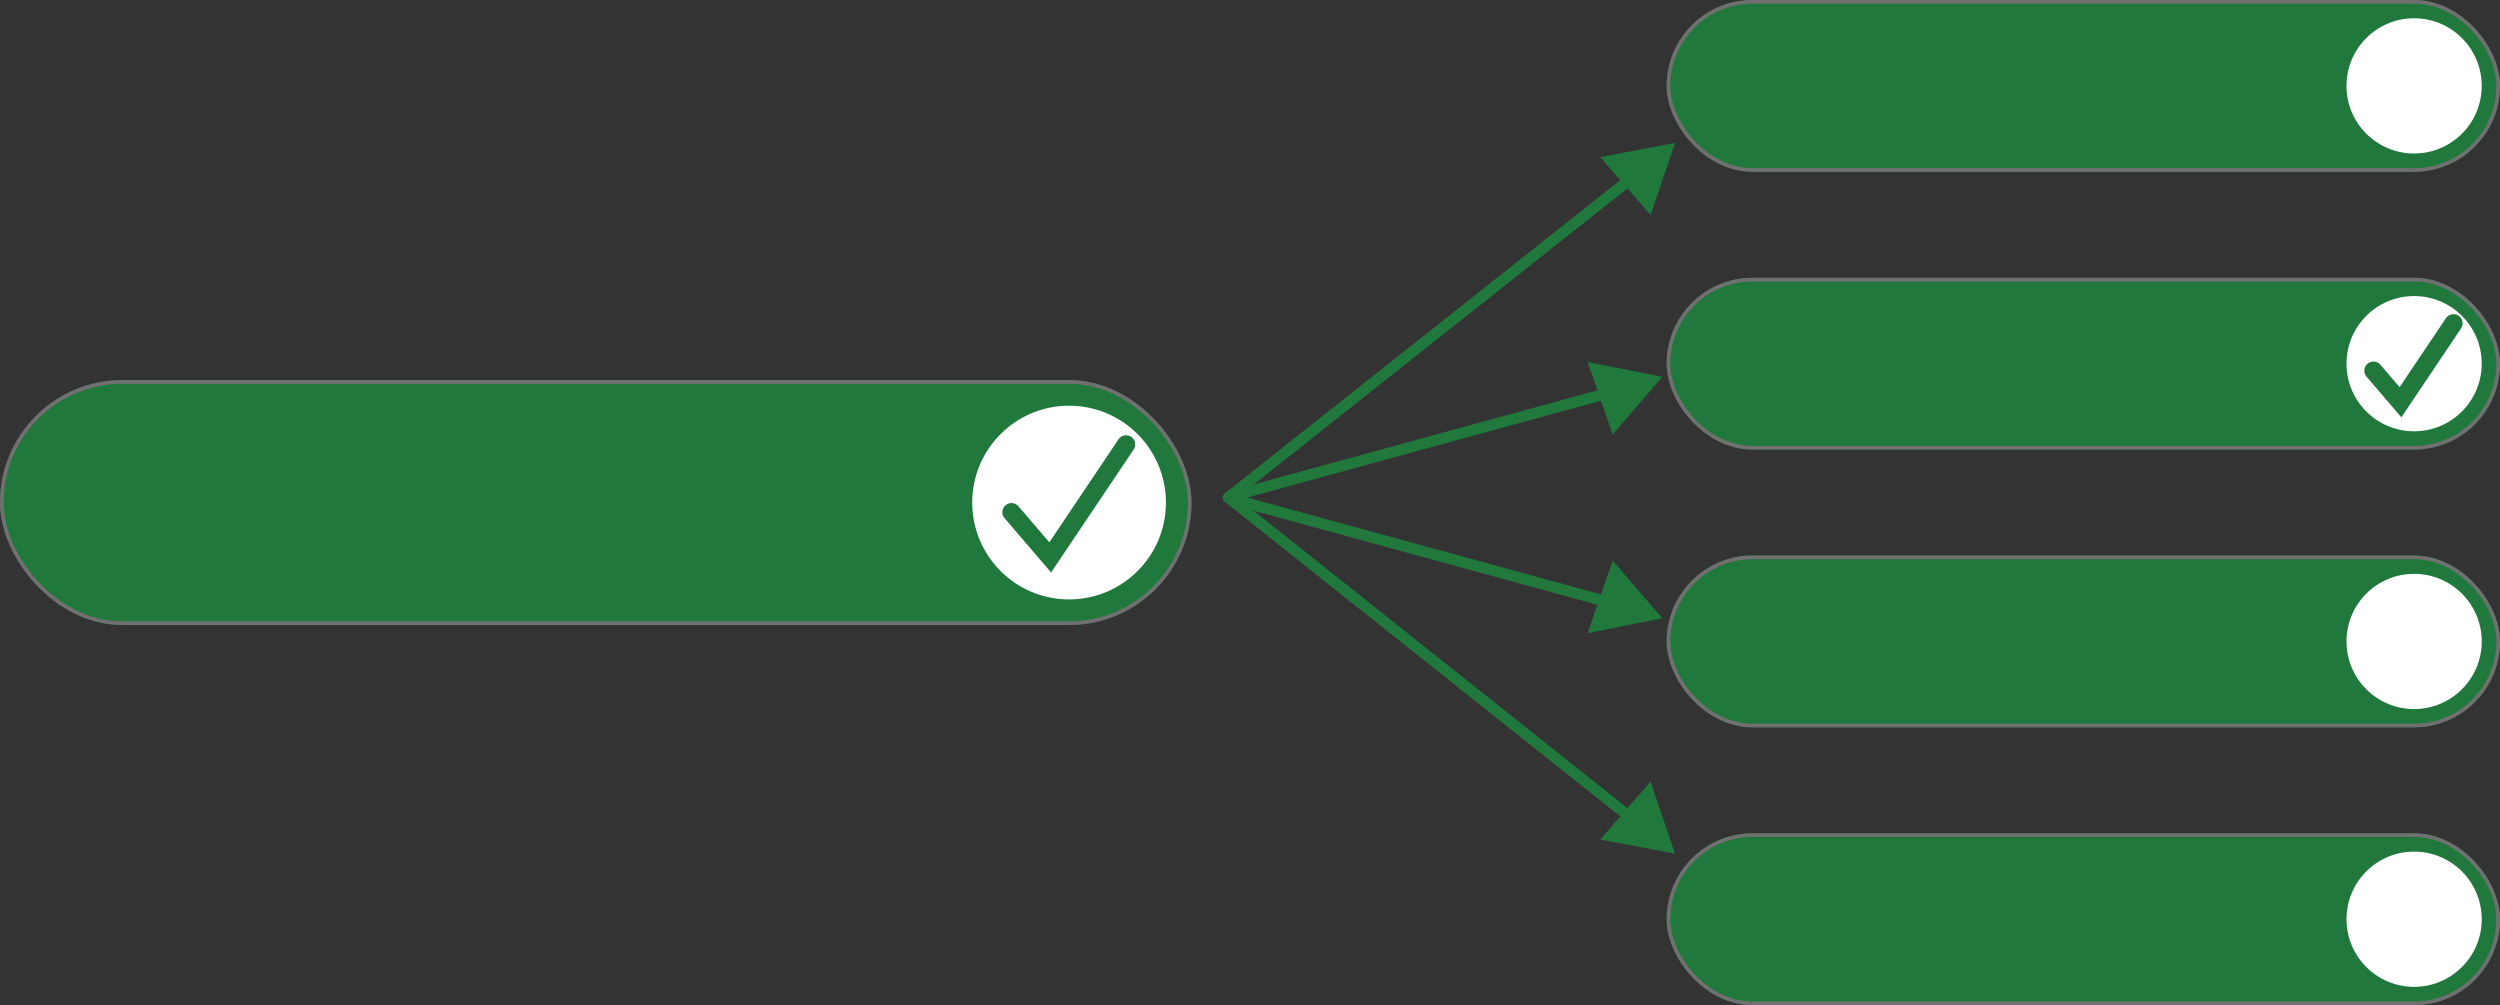 <svg xmlns="http://www.w3.org/2000/svg" width="684" height="275" viewBox="0 0 684 275"><rect x="0" y="0" width="684" height="275" fill="#333333" stroke="none"/><defs><style>.a,.d{fill:#20783c;}.a{stroke:#707070;}.b{fill:#fff;}.c,.e,.g{fill:none;}.c,.e{stroke:#20783c;stroke-linecap:round;}.c{stroke-width:5px;}.e{stroke-width:3px;}.f{stroke:none;}</style></defs><g transform="translate(-1242 -6896)"><g transform="translate(-25 -11)"><g class="a" transform="translate(1267 7011)"><rect class="f" width="326" height="67" rx="33.5"/><rect class="g" x="0.5" y="0.5" width="325" height="66" rx="33"/></g><g transform="translate(-44 67)"><circle class="b" cx="26.5" cy="26.5" r="26.5" transform="translate(1577 6951)"/><path class="c" d="M8551.739,6918.97l10.6,12.363,20.755-30.91" transform="translate(-6964 61.169)"/></g></g><g transform="translate(55 79)"><g transform="translate(1643 6817)"><g class="a"><rect class="f" width="228" height="47" rx="23.5"/><rect class="g" x="0.5" y="0.5" width="227" height="46" rx="23"/></g><g transform="translate(185.871 4.891)"><circle class="b" cx="18.5" cy="18.5" r="18.5" transform="translate(0.129 0.109)"/></g></g><g transform="translate(1643 6893.165)"><g class="a" transform="translate(0 -0.165)"><rect class="f" width="228" height="47" rx="23.5"/><rect class="g" x="0.5" y="0.5" width="227" height="46" rx="23"/></g><g transform="translate(185.871 4.891)"><circle class="b" cx="18.5" cy="18.5" r="18.5" transform="translate(0.129 -0.056)"/><path class="c" d="M8551.74,6913.383l7.4,8.639,14.5-21.6" transform="translate(-8544.236 -6893.022)"/></g></g><g transform="translate(1643 6969.33)"><g class="a" transform="translate(0 -0.33)"><rect class="f" width="228" height="47" rx="23.5"/><rect class="g" x="0.5" y="0.5" width="227" height="46" rx="23"/></g><g transform="translate(185.871 4.891)"><circle class="b" cx="18.5" cy="18.5" r="18.5" transform="translate(0.129 -0.221)"/></g></g><g transform="translate(1643 7045.496)"><g class="a" transform="translate(0 -0.496)"><rect class="f" width="228" height="47" rx="23.5"/><rect class="g" x="0.5" y="0.5" width="227" height="46" rx="23"/></g><g transform="translate(185.871 4.891)"><circle class="b" cx="18.5" cy="18.5" r="18.5" transform="translate(0.129 -0.387)"/></g></g></g><g transform="translate(0.94)"><path class="d" d="M10.5,0,21,18H0Z" transform="translate(1692.463 6927.171) rotate(49)"/><line class="e" y1="90.346" x2="114.06" transform="translate(1577.5 6941.5)"/></g><g transform="translate(1578.04 7032.126)"><path class="d" d="M10.5,0,21,18H0Z" transform="translate(129.141 89.525) rotate(131)"/><line class="e" x2="114.46" y2="91.044" transform="translate(0 0)"/></g><g transform="translate(1578.306 7032.332) rotate(-22)"><path class="d" d="M10.5,0,21,18H0Z" transform="translate(104.471 66.909) rotate(131)"/><line class="e" x2="89.79" y2="68.429" transform="translate(0 0)"/></g><g transform="translate(1609.307 6955.196) rotate(22)"><path class="d" d="M10.5,0,21,18H0Z" transform="translate(90.693 0) rotate(49)"/><line class="e" y1="68.429" x2="89.79" transform="translate(0 14.329)"/></g></g></svg>